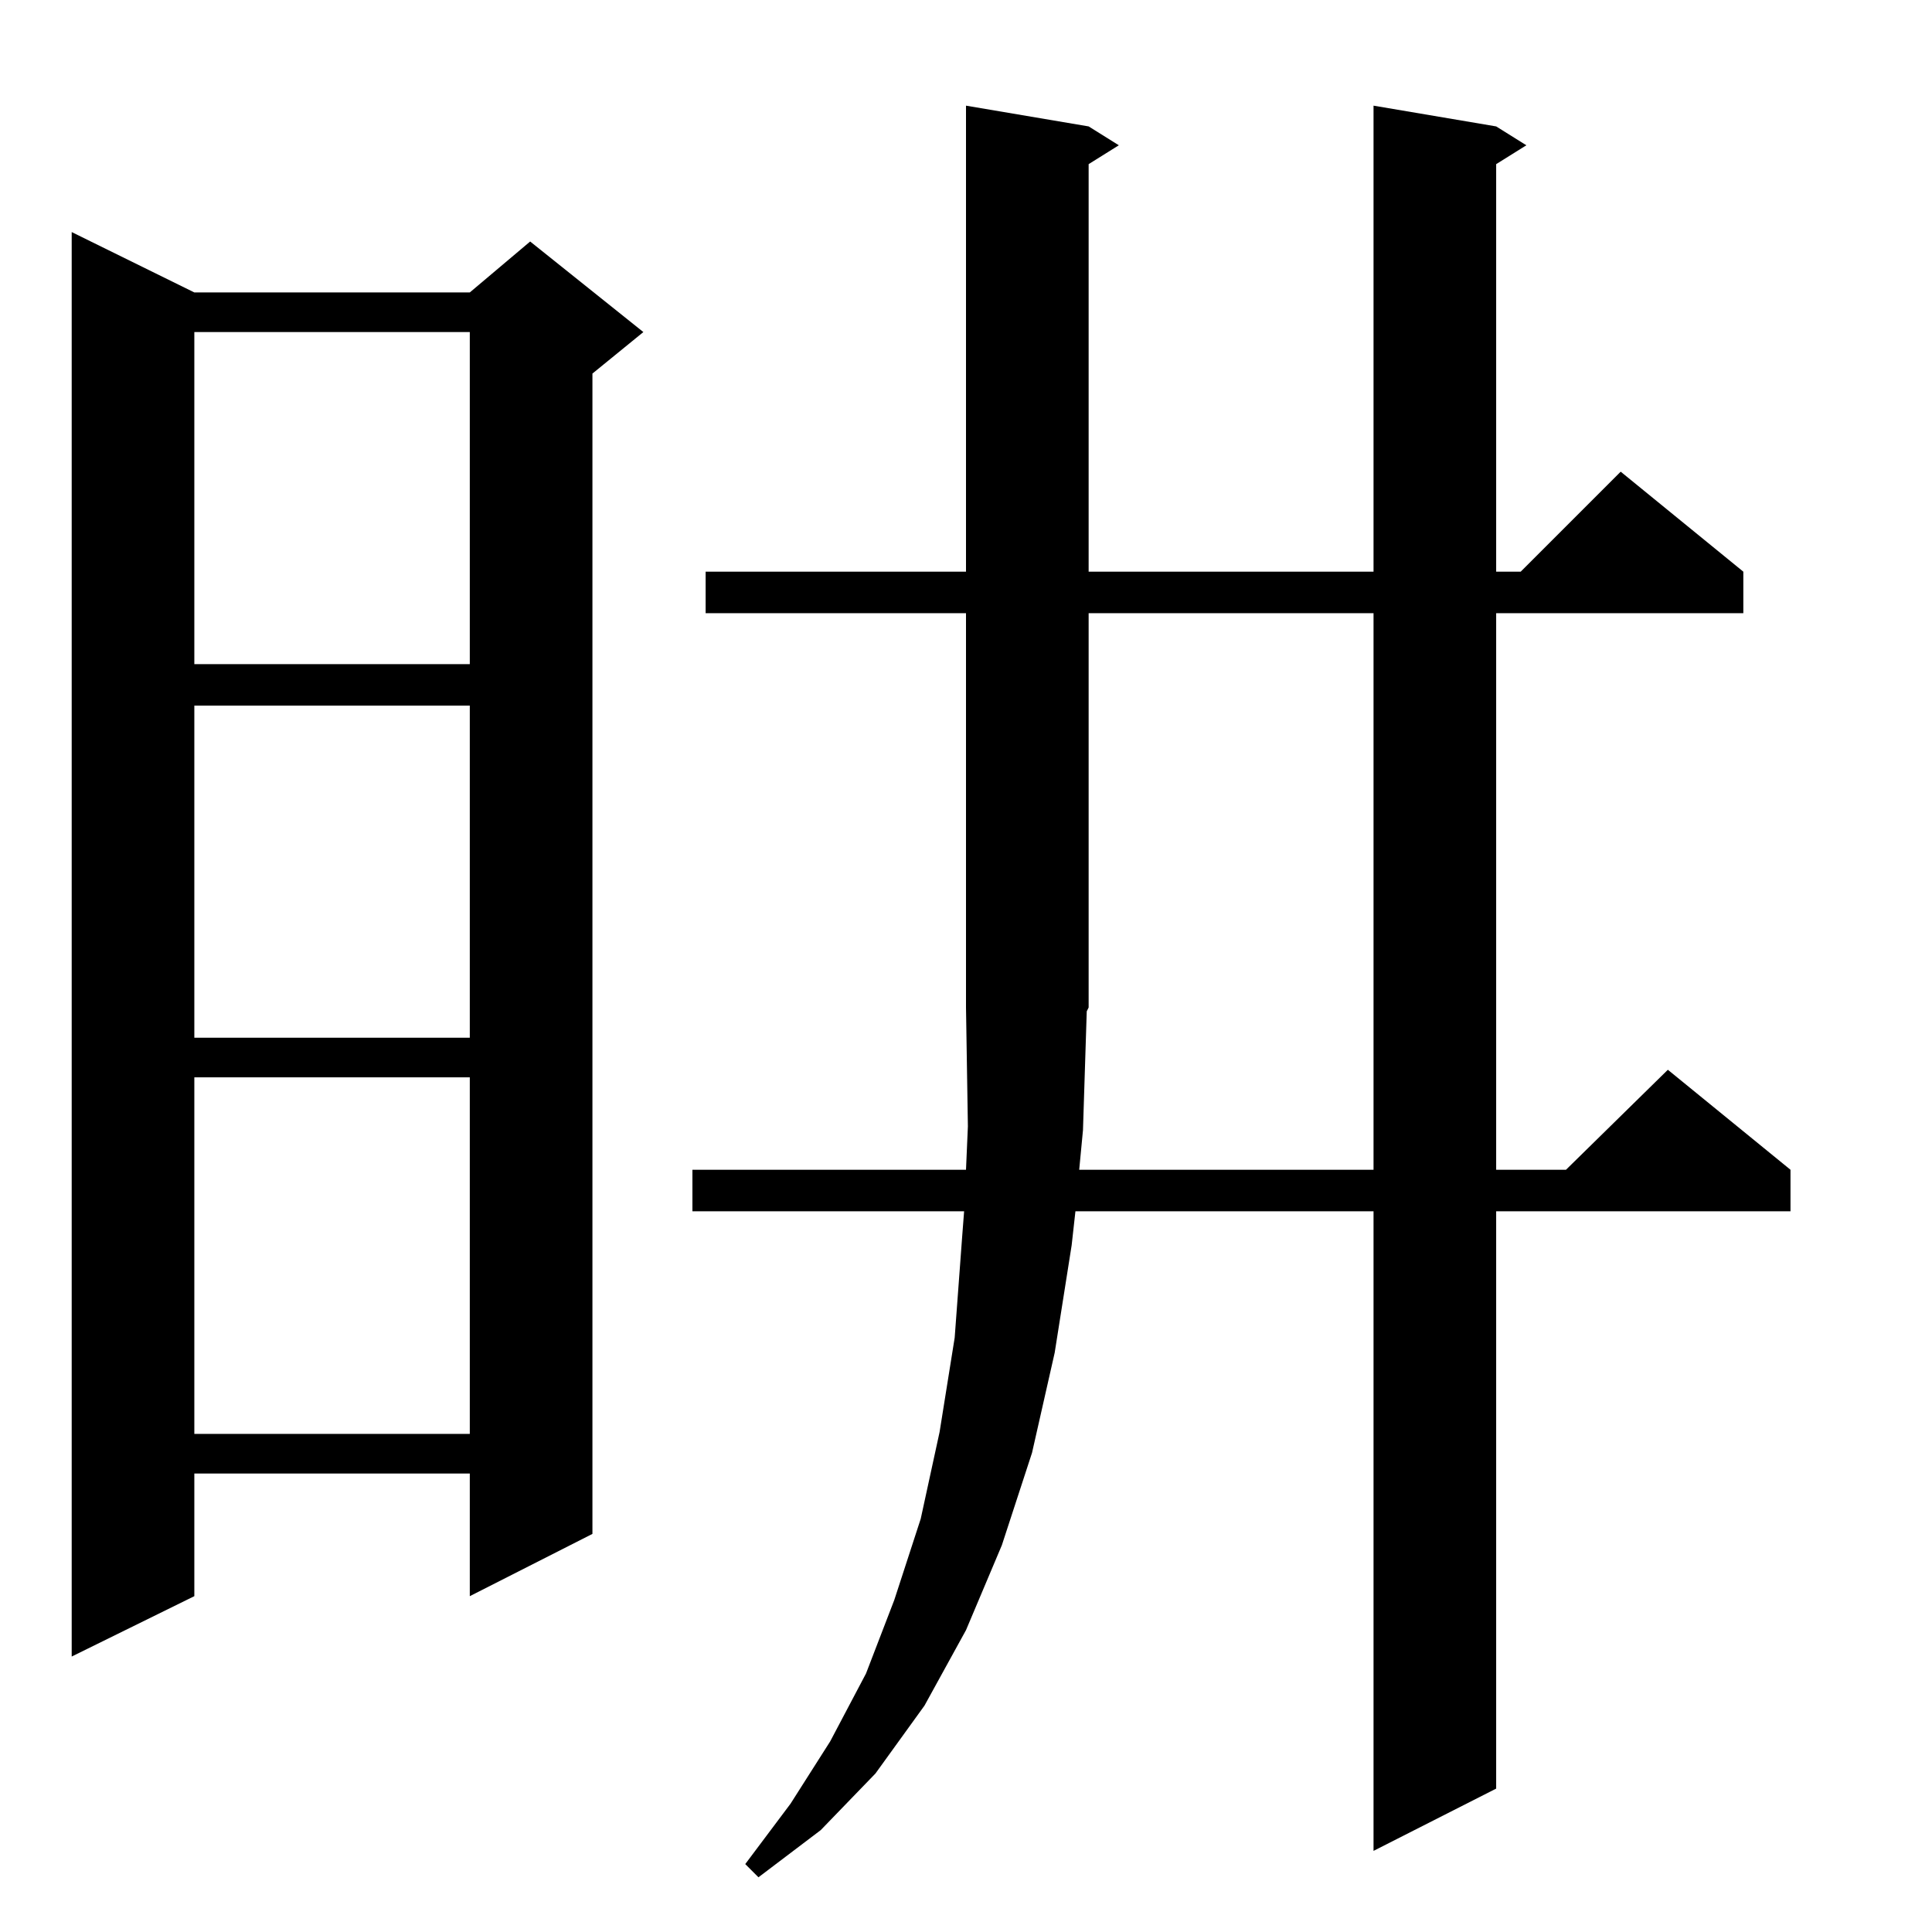 <?xml version="1.0" standalone="no"?>
<!DOCTYPE svg PUBLIC "-//W3C//DTD SVG 1.1//EN" "http://www.w3.org/Graphics/SVG/1.1/DTD/svg11.dtd" >
<svg xmlns="http://www.w3.org/2000/svg" xmlns:xlink="http://www.w3.org/1999/xlink" version="1.1" viewBox="0 -144 1024 1024">
  <g transform="matrix(1 0 0 -1 0 880)">
   <path fill="currentColor"
d="M512 699h-138v22h138v247l65 -11l16 -10l-16 -10v-216h151v247l65 -11l16 -10l-16 -10v-216h13l53 53l65 -53v-22h-131v-295h37l54 53l65 -53v-22h-156v-306l-65 -33v339h-158l-2 -18l-9 -57l-12 -53l-16 -49l-19 -45l-22 -40l-26 -36l-29 -30l-33 -25l-7 7l24 32l21 33
l19 36l15 39l14 43l10 46l8 50l4 54l1 13h-144v22h145l1 23l-1 63v209zM38 901l65 -32h146l32 27l60 -48l-27 -22v-615l-65 -33v65h-146v-65l-65 -32v755zM249 453h-146v-189h146v189zM577 699v-209l-1 -2l-2 -63l-2 -21h156v295h-151zM249 650h-146v-176h146v176zM249 848
h-146v-176h146v176z" />
  </g>

</svg>
